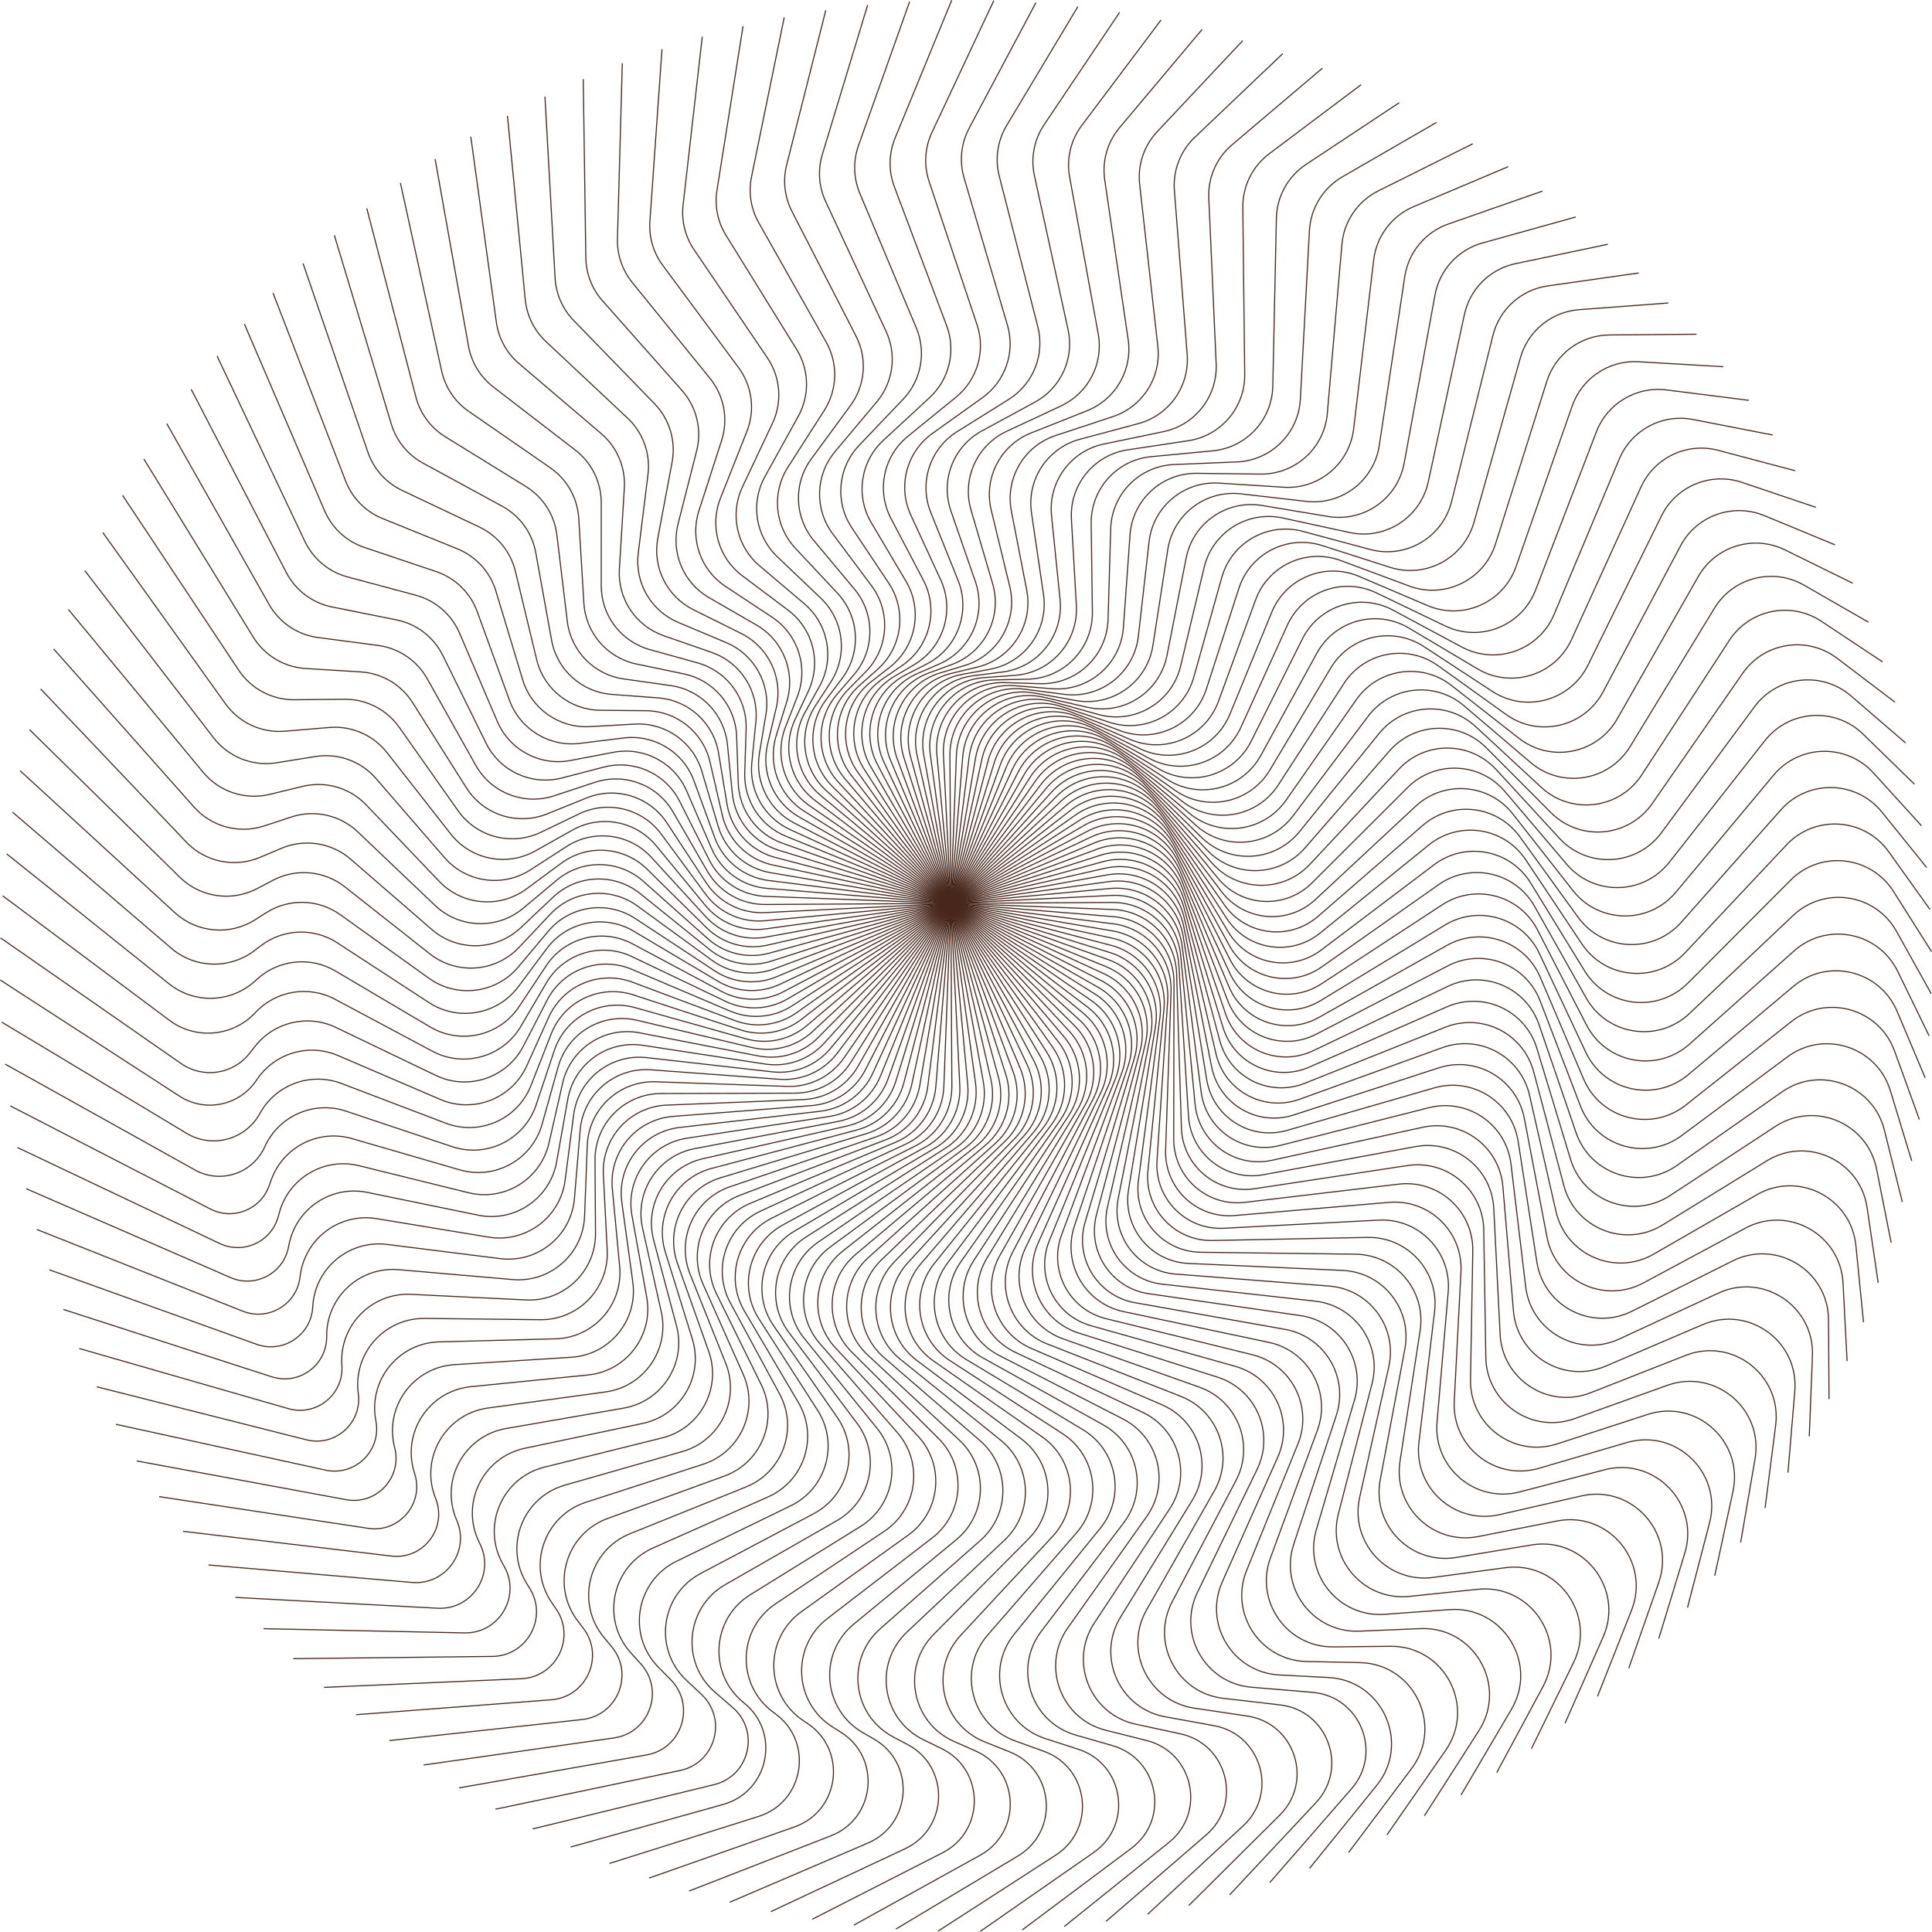 <?xml version="1.0" encoding="UTF-8"?>
<svg id="Layer_2" data-name="Layer 2" xmlns="http://www.w3.org/2000/svg" viewBox="0 0 1804.2 1804.11">
  <defs>
    <style>
      .cls-1 {
        fill: none;
        stroke: #47261b;
        stroke-miterlimit: 10;
      }
    </style>
  </defs>
  <g id="Layer_1-2" data-name="Layer 1">
    <g>
      <g>
        <path class="cls-1" d="m1648.31,1408.29l9.88-77.11c5.98-46.66-40.23-82.66-84.01-65.45l-88.84,34.92c-39.36,15.47-82.3-12.23-84.44-54.47l-5.94-117.71c-1.89-37.38-36.26-64.54-73.06-57.73l-141.93,26.26c-35.01,6.48-67.82-19.09-70.09-54.63l-9.05-141.7c-2.09-32.71-29.33-58.12-62.11-57.93l-150.83.87"/>
        <path class="cls-1" d="m155.74,395.59l95.57,168.91c9.57,16.91,26.52,28.34,45.78,30.88l55.97,7.37c19.35,2.55,36.36,14.07,45.9,31.09l45.28,80.78c14.49,25.85,45.28,37.8,73.41,28.49l37.94-12.55c27.83-9.21,58.31,2.38,72.99,27.75l32.09,55.45c11.13,19.23,31.7,31.01,53.91,30.89l173.3-1"/>
      </g>
      <g>
        <path class="cls-1" d="m1625.52,1440.36l13.42-77.93c8.04-46.72-37.28-84.76-81.89-68.74l-86.73,31.14c-39.92,14.33-82.09-14.83-82.78-57.23l-1.93-118.98c-.61-37.46-34.1-65.79-71.14-60.18l-142.96,21.66c-35.21,5.33-67.17-21.3-68.27-56.89l-4.46-143.96c-1.01-32.51-27.01-58.68-59.51-59.92l-151.36-5.74"/>
        <path class="cls-1" d="m178.53,363.52l88.84,171.15c8.64,16.65,24.37,28.48,42.77,32.17l60.08,12.03c18.84,3.77,34.86,16.09,43.35,33.32l40.29,81.75c12.98,26.33,42.66,39.92,71.07,32.53l38.97-10.13c28.19-7.33,57.68,6,70.81,32.01l27.65,54.79c10.14,20.1,30.4,33.1,52.9,33.95l172.61,6.54"/>
      </g>
      <g>
        <path class="cls-1" d="m1601.34,1471.41l17-78.64c10.09-46.67-34.25-86.7-79.65-71.91l-84.42,27.5c-40.43,13.17-81.79-17.42-81.04-59.94l2.14-120.05c.67-37.49-31.9-66.96-69.14-62.55l-143.76,17c-35.37,4.18-66.44-23.48-66.38-59.09l.24-145.97c.05-32.26-24.69-59.15-56.84-61.77l-151.59-12.38"/>
        <path class="cls-1" d="m202.71,332.48l81.94,173c7.77,16.41,22.35,28.57,39.89,33.28l63.78,17.11c18.34,4.92,33.4,17.99,40.86,35.44l35.22,82.4c11.43,26.74,39.94,41.92,68.51,36.46l39.96-7.63c28.45-5.44,56.86,9.59,68.39,36.17l23.35,53.86c9.08,20.95,28.97,35.2,51.74,37.06l171.55,14.01"/>
      </g>
      <g>
        <path class="cls-1" d="m1575.84,1501.37l20.62-79.25c12.11-46.53-31.15-88.48-77.28-74.97l-81.94,24.01c-40.91,11.99-81.4-20.01-79.19-62.58l6.26-120.91c1.94-37.48-29.66-68.04-67.06-64.85l-144.31,12.32c-35.48,3.03-65.64-25.63-64.42-61.22l5.05-147.74c1.09-31.98-22.37-59.51-54.12-63.51l-151.54-19.06"/>
        <path class="cls-1" d="m228.21,302.52l74.9,174.45c6.94,16.18,20.45,28.63,37.13,34.24l67.02,22.54c17.84,6,31.99,19.8,38.42,37.49l30.1,82.71c9.86,27.09,37.12,43.79,65.74,40.25l40.91-5.05c28.6-3.53,55.86,13.15,65.73,40.22l19.2,52.68c7.94,21.79,27.4,37.31,50.41,40.21l170.11,21.4"/>
      </g>
      <g>
        <path class="cls-1" d="m1549.05,1530.19l24.29-79.74c14.1-46.28-27.98-90.12-74.8-77.91l-79.3,20.67c-41.34,10.78-80.91-22.59-77.26-65.16l10.42-121.57c3.21-37.42-27.39-69.05-64.9-67.07l-144.63,7.61c-35.56,1.87-64.76-27.75-62.39-63.27l9.96-149.25c2.11-31.66-20.07-59.79-51.35-65.12l-151.18-25.76"/>
        <path class="cls-1" d="m255,273.69l67.75,175.49c6.16,15.96,18.66,28.66,34.52,35.08l69.8,28.25c17.37,7.03,30.62,21.55,36.03,39.48l24.95,82.68c8.26,27.38,34.21,45.53,62.76,43.9l41.8-2.38c28.65-1.63,54.67,16.65,62.84,44.16l15.22,51.24c6.71,22.6,25.68,39.42,48.92,43.38l168.29,28.68"/>
      </g>
      <g>
        <path class="cls-1" d="m1521.03,1557.82l28-80.11c16.06-45.95-24.76-91.6-72.21-80.74l-76.5,17.5c-41.74,9.55-80.33-25.16-75.24-67.67l14.61-122.02c4.47-37.32-25.1-69.97-62.67-69.22l-144.7,2.89c-35.59.71-63.82-29.83-60.3-65.26l14.95-150.51c3.11-31.31-17.77-59.97-48.53-66.6l-150.53-32.46"/>
        <path class="cls-1" d="m283.02,246.07l60.5,176.13c5.42,15.76,16.96,28.68,32.02,35.81l72.12,34.17c16.91,8.01,29.28,23.24,33.66,41.43l19.82,82.31c6.64,27.6,31.21,47.13,59.6,47.39l42.6.39c28.6.26,53.3,20.09,59.73,47.96l11.44,49.58c5.39,23.37,23.8,41.52,47.25,46.57l166.11,35.82"/>
      </g>
      <g>
        <path class="cls-1" d="m1491.83,1584.19l31.75-80.36c17.99-45.52-21.5-92.92-69.52-83.45l-73.55,14.51c-42.09,8.3-79.66-27.71-73.13-70.12l18.81-122.25c5.72-37.17-22.77-70.81-60.38-71.28l-144.53-1.82c-35.59-.45-62.8-31.88-58.14-67.17l20-151.5c4.08-30.93-15.5-60.06-45.67-67.96l-149.58-39.16"/>
        <path class="cls-1" d="m312.22,219.69l53.2,176.36c4.7,15.58,15.35,28.69,29.65,36.47l73.96,40.27c16.46,8.96,27.98,24.91,31.3,43.36l14.73,81.61c5.01,27.75,28.14,48.6,56.26,50.72l43.31,3.25c28.46,2.14,51.76,23.46,56.42,51.62l7.88,47.71c3.98,24.09,21.76,43.59,45.38,49.77l163.57,42.82"/>
      </g>
      <g>
        <path class="cls-1" d="m1461.51,1609.27l35.54-80.48c19.88-45.01-18.19-94.09-66.73-86.04l-70.46,11.69c-42.41,7.04-78.89-30.25-70.94-72.5l23.03-122.28c6.96-36.98-20.42-71.57-58.01-73.27l-144.11-6.52c-35.55-1.61-61.72-33.9-55.93-69.01l25.11-152.23c5.03-30.52-13.24-60.06-42.79-69.19l-148.33-45.83"/>
        <path class="cls-1" d="m342.54,194.62l45.86,176.18c4.01,15.42,13.83,28.7,27.39,37.07l75.32,46.47c16.04,9.89,26.69,26.55,28.94,45.26l9.71,80.58c3.35,27.84,25,49.94,52.76,53.87l43.9,6.21c28.22,3.99,50.06,26.75,52.9,55.11l4.56,45.65c2.47,24.75,19.53,45.62,43.3,52.96l160.68,49.65"/>
      </g>
      <g>
        <path class="cls-1" d="m1430.12,1633l39.36-80.47c21.73-44.42-14.85-95.11-63.85-88.51l-67.25,9.06c-42.68,5.75-78.03-32.77-68.66-74.8l27.24-122.09c8.2-36.75-18.04-72.24-55.58-75.17l-143.46-11.19c-35.47-2.77-60.56-35.87-53.65-70.77l30.26-152.69c5.96-30.07-11-59.98-39.87-70.3l-146.77-52.47"/>
        <path class="cls-1" d="m373.93,170.88l38.51,175.61c3.35,15.28,12.37,28.73,25.23,37.63l76.23,52.75c15.62,10.81,25.41,28.19,26.56,47.15l4.79,79.24c1.68,27.85,21.8,51.14,49.12,56.84l44.36,9.27c27.9,5.83,48.21,29.95,49.19,58.43l1.5,43.43c.88,25.35,17.13,47.59,41.01,56.13l157.45,56.28"/>
      </g>
      <g>
        <path class="cls-1" d="m1397.73,1655.34l43.2-80.32c23.53-43.74-11.47-95.98-60.88-90.86l-63.92,6.63c-42.91,4.45-77.08-35.26-66.29-77.03l31.44-121.68c9.42-36.47-15.65-72.82-53.09-76.98l-142.57-15.82c-35.34-3.92-59.35-37.81-51.32-72.45l35.43-152.88c6.86-29.6-8.79-59.81-36.93-71.27l-144.92-59.05"/>
        <path class="cls-1" d="m406.32,148.55l31.17,174.63c2.71,15.16,10.96,28.76,23.16,38.15l76.68,59.05c15.21,11.71,24.13,29.83,24.13,49.03v77.6c0,27.8,18.54,52.19,45.33,59.63l44.67,12.4c27.49,7.63,46.2,33.06,45.3,61.57l-1.29,41.08c-.81,25.85,14.54,49.48,38.5,59.25l153.91,62.71"/>
      </g>
      <g>
        <path class="cls-1" d="m1364.4,1676.25l47.07-80.04c25.29-42.99-8.08-96.7-57.83-93.08l-60.49,4.4c-43.09,3.13-76.04-37.73-63.85-79.18l35.61-121.07c10.63-36.15-13.24-73.33-50.53-78.71l-141.44-20.4c-35.18-5.07-58.06-39.7-48.93-74.06l40.62-152.8c7.74-29.11-6.61-59.56-33.97-72.13l-142.76-65.57"/>
        <path class="cls-1" d="m439.65,127.64l23.87,173.26c2.07,15.05,9.61,28.81,21.18,38.66l76.7,65.33c14.81,12.62,22.83,31.47,21.64,50.89l-4.64,75.67c-1.7,27.68,15.23,53.11,41.42,62.23l44.82,15.6c27,9.4,44.04,36.06,41.24,64.5l-3.81,38.64c-2.59,26.26,11.77,51.28,35.75,62.29l150.05,68.92"/>
      </g>
      <g>
        <path class="cls-1" d="m1330.18,1695.68l50.96-79.62c26.99-42.17-4.67-97.27-54.69-95.18l-56.96,2.38c-43.22,1.8-74.91-40.17-61.33-81.24l39.75-120.25c11.83-35.79-10.81-73.75-47.92-80.34l-140.08-24.9c-34.98-6.22-56.72-41.55-46.49-75.58l45.8-152.44c8.59-28.58-4.45-59.22-31.01-72.85l-140.31-72.02"/>
        <path class="cls-1" d="m473.87,108.21l16.63,171.5c1.45,14.96,8.29,28.88,19.25,39.16l76.29,71.56c14.41,13.52,21.5,33.11,19.07,52.73l-9.09,73.48c-3.4,27.49,11.88,53.88,37.4,64.63l44.79,18.86c26.43,11.13,41.75,38.95,37.02,67.23l-6.04,36.15c-4.44,26.57,8.81,52.95,32.78,65.25l145.91,74.89"/>
      </g>
      <g>
        <path class="cls-1" d="m1295.15,1713.6l54.87-79.05c28.65-41.28-1.25-97.69-51.49-97.16l-53.36.57c-43.31.46-73.68-42.58-58.73-83.23l43.84-119.22c13.01-35.38-8.37-74.08-45.25-81.89l-135.77-28.76c-36.19-7.67-57.61-45.16-45.84-80.23l50.08-149.18c9.41-28.04-2.33-58.82-28.03-73.46l-137.56-78.37"/>
        <path class="cls-1" d="m508.9,90.29l9.46,169.36c.83,14.88,7.01,28.96,17.39,39.66l75.47,77.71c14.01,14.43,20.14,34.76,16.42,54.53l-13.34,71.05c-5.11,27.21,8.48,54.51,33.28,66.83l44.59,22.16c25.79,12.81,39.32,41.72,32.66,69.73l-8,33.63c-6.36,26.74,5.68,54.48,29.57,68.09l141.49,80.61"/>
      </g>
      <g>
        <path class="cls-1" d="m1259.38,1729.97l58.78-78.34c30.25-40.32,2.18-97.96-48.22-99l-49.7-1.03c-43.35-.9-72.36-44.95-56.06-85.13l47.88-117.99c14.18-34.94-5.92-74.32-42.53-83.35l-136.67-33.68c-34.46-8.49-53.83-45.11-41.47-78.37l56.09-150.92c10.21-27.47-.25-58.33-25.06-73.94l-134.52-84.61"/>
        <path class="cls-1" d="m544.67,73.91l2.41,166.84c.21,14.82,5.74,29.07,15.57,40.16l74.25,83.76c13.6,15.34,18.72,36.42,13.67,56.28l-17.38,68.42c-6.82,26.86,5.05,54.99,29.06,68.84l44.19,25.49c25.07,14.46,36.77,44.37,28.17,72l-9.69,31.12c-8.34,26.79,2.38,55.84,26.13,70.78l136.82,86.06"/>
      </g>
      <g>
        <path class="cls-1" d="m1222.92,1744.77l62.7-77.48c31.8-39.3,5.61-98.09-44.88-100.72l-45.99-2.4c-43.35-2.26-70.95-47.28-53.32-86.94l51.84-116.56c15.32-34.45-3.47-74.48-39.76-84.71l-134.63-37.92c-34.14-9.62-52.3-46.81-38.89-79.64l61.18-149.75c10.98-26.88,1.8-57.78-22.08-74.29l-131.19-90.74"/>
        <path class="cls-1" d="m581.13,59.11l-4.52,163.95c-.41,14.77,4.48,29.19,13.78,40.67l72.67,89.66c13.17,16.25,17.24,38.06,10.81,57.97l-21.18,65.59c-8.53,26.43,1.59,55.31,24.76,70.63l43.6,28.83c24.29,16.06,34.1,46.88,23.55,74.02l-11.14,28.67c-10.37,26.69-1.07,57.01,22.48,73.3l131.91,91.24"/>
      </g>
      <g>
        <path class="cls-1" d="m1185.85,1757.97l76.34-87.63c29.26-33.59,7.94-86.19-36.46-89.92l-56.97-4.78c-43.29-3.63-69.45-49.57-50.5-88.66l55.73-114.93c16.45-33.93-1.01-74.56-36.94-85.97l-129.74-41.21c-35.19-11.18-52.82-50.48-37.77-84.19l65.07-145.79c11.72-26.27,3.8-57.15-19.12-74.53l-127.58-96.73"/>
        <path class="cls-1" d="m618.2,45.92l-11.3,160.7c-1.04,14.72,3.23,29.33,12.02,41.19l70.73,95.41c12.73,17.17,15.7,39.7,7.84,59.59l-24.74,62.62c-10.24,25.92-1.89,55.48,20.39,72.21l42.83,32.17c23.44,17.61,31.31,49.25,18.85,75.79l-12.35,26.29c-12.42,26.44-4.66,57.97,18.62,75.62l126.79,96.14"/>
      </g>
      <g>
        <path class="cls-1" d="m1148.24,1769.53l80.7-86.17c30.52-32.59,10.94-86.04-33.42-91.2l-53.23-6.18c-43.18-5.02-67.86-51.82-47.61-90.29l59.54-113.11c17.56-33.36,1.46-74.55-34.08-87.14l-127.31-45.13c-34.77-12.33-51.1-52.15-35-85.34l69.94-144.13c12.44-25.64,5.76-56.45-16.17-74.64l-123.69-102.58"/>
        <path class="cls-1" d="m655.81,34.35l-17.91,157.1c-1.68,14.69,1.96,29.49,10.26,41.73l68.46,100.98c12.27,18.1,14.08,41.33,4.75,61.1l-28.06,59.52c-11.93,25.31-5.39,55.48,15.96,73.58l41.86,35.49c22.53,19.1,28.42,51.47,14.06,77.28l-13.37,24.03c-14.49,26.03-8.36,58.7,14.57,77.72l121.49,100.75"/>
      </g>
      <g>
        <path class="cls-1" d="m1110.16,1779.45l85.03-84.53c31.73-31.54,13.92-85.77-30.33-92.36l-49.46-7.36c-43.02-6.4-66.18-54.02-44.66-91.82l63.25-111.11c18.65-32.76,3.92-74.45-31.18-88.22l-124.69-48.92c-34.32-13.46-49.32-53.75-32.18-86.38l74.73-142.22c13.13-24.99,7.68-55.69-13.24-74.64l-119.53-108.27"/>
        <path class="cls-1" d="m693.89,24.44l-24.34,153.16c-2.33,14.66.69,29.67,8.5,42.29l65.86,106.36c11.78,19.02,12.37,42.92,1.55,62.51l-31.13,56.33c-13.61,24.62-8.89,55.32,11.47,74.73l40.71,38.79c21.56,20.54,25.43,53.53,9.21,78.51l-14.22,21.89c-16.54,25.47-12.16,59.18,10.35,79.57l116.01,105.08"/>
      </g>
      <g>
        <path class="cls-1" d="m1071.69,1787.69l89.33-82.72c32.88-30.45,16.89-85.37-27.2-93.41l-45.67-8.32c-42.8-7.8-64.41-56.17-41.65-93.25l66.86-108.92c19.72-32.12,6.38-74.26-28.23-89.19l-121.88-52.56c-33.82-14.58-47.49-55.3-29.32-87.34l79.41-140.06c13.79-24.32,9.56-54.87-10.33-74.52l-115.1-113.78"/>
        <path class="cls-1" d="m732.36,16.2l-30.55,148.89c-3,14.63-.61,29.86,6.73,42.86l62.97,111.52c11.26,19.95,10.59,44.48-1.76,63.78l-33.96,53.07c-15.26,23.84-12.39,54.99,6.95,75.65l39.38,42.05c20.53,21.93,22.35,55.43,4.32,79.45l-14.94,19.9c-18.58,24.74-16.02,59.41,5.98,81.16l110.38,109.12"/>
      </g>
      <g>
        <path class="cls-1" d="m1032.89,1794.25l93.58-80.74c33.98-29.32,19.83-84.85-24.04-94.33l-41.87-9.05c-42.53-9.19-62.54-58.26-38.57-94.57l70.35-106.57c20.76-31.45,8.83-73.99-25.25-90.06l-118.88-56.05c-33.28-15.69-45.6-56.79-26.43-88.2l83.99-137.66c14.42-23.64,11.38-53.98-7.44-74.29l-110.41-119.11"/>
        <path class="cls-1" d="m771.16,9.64l-36.53,144.31c-3.7,14.6-1.94,30.05,4.94,43.45l59.81,116.45c10.72,20.87,8.71,46-5.18,64.9l-36.56,49.77c-16.87,22.96-15.88,54.48,2.4,76.34l37.87,45.27c19.44,23.24,19.19,57.15-.59,80.1l-15.57,18.06c-20.57,23.86-19.93,59.36,1.49,82.47l104.63,112.87"/>
      </g>
      <g>
        <path class="cls-1" d="m993.84,1799.11l97.78-78.58c35.02-28.14,22.75-84.21-20.83-95.14l-38.1-9.56c-42.21-10.59-60.59-60.29-35.43-95.79l73.73-104.04c21.78-30.73,11.28-73.63-22.24-90.83l-115.71-59.38c-32.7-16.78-43.65-58.21-23.51-88.96l88.43-135.01c15.03-22.94,13.16-53.04-4.59-73.95l-105.47-124.24"/>
        <path class="cls-1" d="m810.21,4.78l-42.26,139.43c-4.42,14.57-3.31,30.25,3.12,44.06l56.38,121.15c10.14,21.78,6.75,47.46-8.69,65.87l-38.95,46.44c-18.45,22-19.34,53.8-2.15,76.8l36.19,48.44c18.3,24.5,15.97,58.69-5.5,80.47l-16.15,16.38c-22.5,22.83-23.84,59.05-3.1,83.48l98.76,116.34"/>
      </g>
      <g>
        <path class="cls-1" d="m954.62,1802.26l101.94-76.25c36.01-26.93,25.63-83.44-17.59-95.83l-34.35-9.85c-41.83-11.99-58.55-62.26-32.23-96.91l76.98-101.36c22.77-29.98,13.71-73.19-19.19-91.49l-112.38-62.54c-32.09-17.86-41.65-59.56-20.56-89.62l92.75-132.14c15.61-22.23,14.89-52.05-1.77-73.5l-100.29-129.16"/>
        <path class="cls-1" d="m849.43,1.63l-47.72,134.27c-5.16,14.53-4.72,30.46,1.25,44.67l52.71,125.6c9.52,22.68,4.7,48.85-12.28,66.65l-41.13,43.12c-19.97,20.94-22.76,52.94-6.71,77.02l34.35,51.55c17.12,25.68,12.69,60.05-10.38,80.56l-16.71,14.85c-24.35,21.65-27.74,58.46-7.76,84.2l92.81,119.52"/>
      </g>
      <g>
        <path class="cls-1" d="m915.3,1803.7l106.03-73.75c36.93-25.69,28.48-82.55-14.32-96.39l-30.66-9.91c-41.39-13.38-56.41-64.16-28.98-97.91l80.09-98.52c23.74-29.2,16.13-72.65-16.11-92.05l-108.9-65.52c-31.43-18.91-39.6-60.85-17.58-90.18l96.91-129.03c16.16-21.51,16.56-51,1-72.94l-94.88-133.85"/>
        <path class="cls-1" d="m888.75.19l-52.9,128.83c-5.94,14.47-6.18,30.65-.68,45.29l48.83,129.79c8.87,23.57,2.57,50.16-15.94,67.25l-43.12,39.82c-21.44,19.8-26.13,51.9-11.25,77.01l32.35,54.59c15.88,26.8,9.37,61.23-15.21,80.37l-17.29,13.46c-26.11,20.33-31.6,57.61-12.46,84.6l86.78,122.43"/>
      </g>
      <g>
        <path class="cls-1" d="m875.95,1803.42l110.05-71.08c37.79-24.41,31.29-81.54-11.03-96.83l-27.02-9.76c-40.89-14.77-54.19-65.99-25.67-98.8l83.06-95.54c24.68-28.38,18.54-72.03-13.01-92.51l-105.27-68.31c-30.73-19.94-37.51-62.07-14.57-90.64l100.91-125.72c16.68-20.78,18.18-49.89,3.74-72.28l-89.24-138.32"/>
        <path class="cls-1" d="m928.1.47l-57.78,123.15c-6.75,14.39-7.71,30.84-2.66,45.92l44.74,133.71c8.18,24.44.35,51.39-19.65,67.65l-44.94,36.54c-22.85,18.58-29.44,50.68-15.76,76.76l30.2,57.57c14.61,27.84,6.01,62.21-19.98,79.9l-17.92,12.2c-27.76,18.9-35.38,56.48-17.18,84.7l80.7,125.08"/>
      </g>
      <g>
        <path class="cls-1" d="m836.66,1801.42l114.01-68.25c38.6-23.11,34.05-80.41-7.71-97.14l-23.47-9.4c-40.32-16.16-51.89-67.74-22.31-99.56l85.89-92.42c25.59-27.53,20.92-71.33-9.89-92.85l-101.51-70.91c-30-20.95-35.36-63.22-11.54-91l104.75-122.19c17.17-20.03,19.75-48.75,6.43-71.52l-83.39-142.54"/>
        <path class="cls-1" d="m967.39,2.46l-62.34,117.24c-7.6,14.3-9.3,31-4.72,46.53l40.46,137.35c7.45,25.29-1.94,52.52-23.39,67.84l-46.62,33.3c-24.18,17.27-32.67,49.3-20.22,76.28l27.9,60.47c13.29,28.81,2.64,63-24.65,79.17l-18.64,11.04c-29.29,17.35-39.07,55.1-21.88,84.49l74.57,127.46"/>
      </g>
      <g>
        <path class="cls-1" d="m797.49,1797.72l117.88-65.25c39.34-21.77,36.76-79.17-4.37-97.33l-20.02-8.84c-39.7-17.53-49.49-69.42-18.91-100.21l88.58-89.18c26.47-26.65,23.28-70.53-6.75-93.08l-97.63-73.31c-29.22-21.94-33.16-64.29-8.5-91.25l108.4-118.47c17.64-19.28,21.27-47.55,9.07-70.66l-77.34-146.5"/>
        <path class="cls-1" d="m1006.57,6.17l-66.56,111.12c-8.49,14.17-10.96,31.14-6.86,47.14l36.02,140.71c6.68,26.11-4.3,53.54-27.16,67.82l-48.17,30.1c-25.44,15.89-35.81,47.74-24.62,75.57l25.46,63.3c11.94,29.7-.73,63.6-29.23,78.18l-19.45,9.95c-30.7,15.71-42.64,53.48-26.54,83.98l68.41,129.59"/>
      </g>
      <g>
        <path class="cls-1" d="m758.51,1792.3l121.67-62.08c40.02-20.42,39.42-77.8-1.01-97.39l-16.68-8.08c-39.01-18.89-47.01-71.01-15.46-100.73l91.1-85.82c27.31-25.73,25.62-69.65-3.59-93.21l-93.63-75.51c-28.41-22.91-30.92-65.29-5.43-91.4l111.86-114.55c18.08-18.51,22.73-46.32,11.66-69.7l-71.1-150.2"/>
        <path class="cls-1" d="m1045.54,11.58l-70.44,104.82c-9.41,14-12.69,31.24-9.09,47.73l31.43,143.78c5.88,26.9-6.72,54.45-30.92,67.59l-49.6,26.93c-26.61,14.45-38.85,46.02-28.94,74.63l22.88,66.05c10.57,30.51-4.1,64.02-33.68,76.95l-20.39,8.91c-31.98,13.98-46.07,51.62-31.14,83.17l62.23,131.48"/>
      </g>
      <g>
        <path class="cls-1" d="m719.81,1785.2l125.38-58.75c40.63-19.04,42.02-76.32,2.36-97.31l-13.48-7.13c-38.26-20.25-44.44-72.51-11.96-101.12l93.47-82.35c28.13-24.78,27.93-68.69-.41-93.22l-89.55-77.49c-27.55-23.84-28.64-66.21-2.35-91.44l115.12-110.46c18.49-17.74,24.13-45.04,14.19-68.66l-64.67-153.63"/>
        <path class="cls-1" d="m1084.24,18.69l-73.95,98.35c-10.37,13.8-14.51,31.3-11.42,48.28l26.71,146.56c5.04,27.66-9.2,55.25-34.67,67.15l-50.94,23.81c-27.68,12.94-41.78,44.15-33.17,73.47l20.16,68.72c9.16,31.24-7.45,64.24-38.01,75.49l-21.46,7.9c-33.12,12.19-49.35,49.56-35.66,82.08l56.04,133.13"/>
      </g>
      <g>
        <path class="cls-1" d="m681.46,1776.41l128.99-55.26c41.18-17.64,44.56-74.73,5.74-97.11l-10.42-6.01c-37.44-21.58-41.79-73.91-8.43-101.38l95.68-78.78c28.91-23.81,30.21-67.63,2.77-93.11l-85.37-79.26c-26.66-24.75-26.32-67.05.74-91.37l118.17-106.2c18.87-16.96,25.48-43.73,16.66-67.52l-58.08-156.77"/>
        <path class="cls-1" d="m1122.59,27.48l-77.09,91.74c-11.38,13.54-16.42,31.3-13.85,48.8l21.88,149.05c4.17,28.39-11.73,55.92-38.39,66.5l-52.19,20.72c-28.67,11.38-44.58,42.13-37.3,72.11l17.3,71.29c7.74,31.9-10.77,64.29-42.18,73.81l-22.67,6.87c-34.11,10.34-52.46,47.29-40.07,80.71l49.85,134.54"/>
      </g>
      <g>
        <path class="cls-1" d="m643.52,1765.95l132.51-51.62c41.67-16.23,47.03-73.02,9.13-96.76l-7.53-4.72c-36.54-22.89-39.05-75.21-4.86-101.5l97.72-75.12c29.66-22.8,32.46-66.49,5.96-92.9l-81.12-80.81c-25.73-25.63-23.96-67.81,3.84-91.19l121-101.79c19.23-16.18,26.77-42.38,19.07-66.3l-51.34-159.62"/>
        <path class="cls-1" d="m1160.53,37.93l-79.86,85.02c-12.42,13.22-18.41,31.23-16.39,49.26l16.96,151.23c3.26,29.07-14.29,56.46-42.07,65.64l-53.38,17.65c-29.55,9.77-47.25,39.98-41.32,70.54l14.32,73.78c6.3,32.47-14.05,64.16-46.2,71.94l-24.01,5.81c-34.97,8.45-55.38,44.84-44.37,79.09l43.66,135.74"/>
      </g>
      <g>
        <path class="cls-1" d="m606.08,1753.86l135.92-47.82c42.09-14.81,49.42-71.2,12.52-96.28l-4.82-3.27c-35.58-24.19-36.23-76.41-1.26-101.47l99.61-71.38c30.37-21.76,34.67-65.27,9.15-92.56l-76.81-82.15c-24.76-26.48-21.56-68.48,6.94-90.9l123.61-97.22c19.56-15.39,28-40.99,21.42-64.99l-44.46-162.17"/>
        <path class="cls-1" d="m1197.97,50.03l-82.23,78.22c-13.5,12.84-20.49,31.08-19.04,49.65l11.95,153.11c2.32,29.72-16.88,56.87-45.68,64.59l-54.51,14.6c-30.34,8.13-49.78,37.7-45.2,68.78l11.21,76.16c4.85,32.97-17.28,63.86-50.06,69.87l-25.5,4.67c-35.68,6.54-58.11,42.24-48.52,77.22l37.48,136.72"/>
      </g>
      <g>
        <path class="cls-1" d="m569.2,1740.14l139.22-43.87c42.44-13.37,51.73-69.27,15.91-95.65l-2.3-1.7c-34.55-25.45-33.33-77.49,2.37-101.3l101.33-67.57c31.04-20.7,36.84-63.96,12.35-92.11l-72.46-83.25c-23.76-27.3-19.12-69.07,10.05-90.49l125.98-92.53c19.87-14.59,29.18-39.58,23.7-63.61l-37.44-164.42"/>
        <path class="cls-1" d="m1234.85,63.75l-84.21,71.36c-14.61,12.38-22.67,30.83-21.81,49.96l6.89,154.68c1.35,30.32-19.49,57.15-49.21,63.33l-55.58,11.56c-31.03,6.46-52.16,35.31-48.96,66.83l7.97,78.45c3.39,33.39-20.45,63.4-53.75,67.64l-27.1,3.45c-36.26,4.61-60.64,39.48-52.52,75.12l31.31,137.49"/>
      </g>
      <g>
        <path class="cls-1" d="m532.96,1724.82l142.41-39.76c42.72-11.93,53.96-67.22,19.3-94.89h0c-33.44-26.69-30.35-78.46,6.03-100.98l102.88-63.69c31.68-19.61,38.97-62.57,15.54-91.53l-68.07-84.14c-22.72-28.08-16.66-69.57,13.15-89.98l128.12-87.71c20.14-13.79,30.3-38.14,25.92-62.15l-30.32-166.35"/>
        <path class="cls-1" d="m1271.09,79.07l-85.79,64.47c-15.75,11.84-24.93,30.47-24.7,50.17l1.78,155.94c.35,30.88-22.12,57.3-52.66,61.9l-56.61,8.52c-31.61,4.76-54.39,32.81-52.56,64.72l4.61,80.62c1.93,33.74-23.56,62.78-57.26,65.25l-28.83,2.11c-36.7,2.68-62.96,36.61-56.36,72.81l25.16,138.05"/>
      </g>
      <g>
        <path class="cls-1" d="m497.42,1707.94l169.54-41.39c32.85-8.02,42.93-49.79,17.35-71.91l-16.65-14.4c-32.26-27.89-27.3-79.29,9.7-100.5l104.27-59.76c32.28-18.5,41.05-61.09,18.72-90.84l-63.66-84.8c-21.64-28.83-14.16-69.98,16.25-89.34l130.01-82.79c20.4-12.99,31.36-36.67,28.06-60.62l-23.1-167.96"/>
        <path class="cls-1" d="m1306.63,95.95l-86.98,57.59c-16.92,11.2-27.27,29.99-27.7,50.27l-3.35,156.9c-.67,31.39-24.75,57.31-56.01,60.28l-57.58,5.47c-32.09,3.05-56.46,30.22-56.02,62.45l1.13,82.67c.47,34-26.6,62.01-60.6,62.71l-30.66.63c-37.01.76-65.07,33.63-60.03,70.29l19.03,138.41"/>
      </g>
      <g>
        <path class="cls-1" d="m462.65,1689.52l172.45-36.16c32.96-6.91,44.49-48.06,19.92-71.09l-13.99-13.11c-31-29.05-24.17-79.99,13.39-99.85l105.5-55.78c32.83-17.36,43.08-59.52,21.89-90.02l-59.24-85.24c-20.53-29.54-11.63-70.29,19.34-88.59l131.65-77.77c20.62-12.18,32.36-35.17,30.14-59.02l-15.79-169.25"/>
        <path class="cls-1" d="m1341.41,114.36l-87.77,50.74c-18.1,10.46-29.69,29.36-30.82,50.24l-8.49,157.54c-1.72,31.86-27.38,57.19-59.26,58.5l-58.52,2.4c-32.47,1.33-58.37,27.55-59.32,60.03l-2.46,84.6c-.99,34.2-29.56,61.1-63.75,60.05l-32.57-1c-37.19-1.14-66.97,30.55-63.51,67.6l12.93,138.57"/>
      </g>
      <g>
        <path class="cls-1" d="m428.71,1669.61l175.19-30.79c33.01-5.8,45.97-46.26,22.47-70.16l-11.53-11.73c-29.66-30.17-20.97-80.55,17.09-99.04l106.57-51.76c33.35-16.2,45.06-57.88,25.05-89.08l-54.83-85.45c-19.38-30.21-9.08-70.51,22.42-87.72l133.04-72.67c20.82-11.38,33.31-33.66,32.14-57.36l-8.41-170.21"/>
        <path class="cls-1" d="m1375.34,134.28l-88.17,43.96c-19.29,9.62-32.19,28.58-34.04,50.06l-13.62,157.88c-2.78,32.28-29.99,56.94-62.38,56.55l-59.4-.71c-32.75-.39-60.13,24.8-62.46,57.47l-6.16,86.4c-2.45,34.32-32.43,60.06-66.73,57.27l-34.54-2.8c-37.25-3.02-68.65,27.41-66.81,64.73l6.85,138.53"/>
      </g>
      <g>
        <path class="cls-1" d="m395.68,1648.23l177.74-25.29c33.01-4.7,47.37-44.37,25.01-69.11l-9.28-10.26c-28.24-31.24-17.7-80.96,20.8-98.05l107.49-47.72c33.82-15.01,46.99-56.15,28.18-88.01l-50.44-85.45c-18.2-30.84-6.51-70.64,25.48-86.73l134.17-67.5c21-10.57,34.2-32.12,34.07-55.63l-.98-170.84"/>
        <path class="cls-1" d="m1408.38,155.66l-88.19,37.27c-20.48,8.65-34.74,27.63-37.36,49.71l-18.73,157.91c-3.87,32.64-32.59,56.56-65.39,54.46l-60.23-3.85c-32.93-2.1-61.72,22-65.43,54.79l-9.97,88.06c-3.89,34.38-35.22,58.88-69.52,54.39l-36.56-4.79c-37.19-4.87-70.13,24.2-69.91,61.71l.8,138.3"/>
      </g>
      <g>
        <path class="cls-1" d="m363.6,1625.43l180.11-19.67c32.96-3.6,48.68-42.41,27.52-67.93l-7.25-8.75c-26.74-32.26-14.37-81.21,24.5-96.88l108.25-43.65c34.24-13.81,48.85-54.34,31.29-86.82l-46.08-85.23c-16.99-31.42-3.92-70.66,28.52-85.62l135.04-62.28c21.15-9.76,35.04-30.57,35.92-53.85l6.48-171.13"/>
        <path class="cls-1" d="m1440.45,178.45l-87.85,30.71c-21.65,7.57-37.34,26.5-40.76,49.18l-23.79,157.63c-4.97,32.96-35.16,56.05-68.27,52.24l-61.01-7.03c-33.02-3.81-63.14,19.15-68.23,52l-13.88,89.57c-5.33,34.36-37.91,57.59-72.14,51.42l-38.59-6.96c-37.03-6.68-71.4,20.95-72.82,58.55l-5.22,137.87"/>
      </g>
      <g>
        <path class="cls-1" d="m332.56,1601.26l182.28-13.93c32.84-2.51,49.89-40.37,30-66.62l-5.46-7.2c-25.16-33.21-10.97-81.29,28.19-95.53l108.87-39.56c34.63-12.58,50.65-52.44,34.38-85.49l-41.76-84.8c-15.74-31.96-1.31-70.58,31.54-84.38l135.64-57.01c21.28-8.95,35.82-29,37.7-52.01l13.98-171.08"/>
        <path class="cls-1" d="m1471.49,202.63l-87.15,24.3c-22.8,6.36-39.97,25.16-44.24,48.44l-28.8,157.06c-6.09,33.22-37.7,55.42-71.02,49.88l-61.72-10.27c-33.01-5.49-64.41,16.26-70.87,49.1l-17.88,90.93c-6.74,34.29-40.52,56.19-74.57,48.37l-40.63-9.33c-36.76-8.45-72.46,17.68-75.53,55.27l-11.21,137.24"/>
      </g>
      <g>
        <path class="cls-1" d="m302.6,1575.75l184.26-8.08c32.67-1.43,51-38.26,32.44-65.19l-3.9-5.65c-23.5-34.09-7.53-81.2,31.86-93.97l109.34-35.47c34.96-11.34,52.39-50.47,37.43-84.04l-37.5-84.16c-14.46-32.45,1.31-70.39,34.52-83.02l135.99-51.72c21.39-8.13,36.54-27.41,39.4-50.11l21.47-170.69"/>
        <path class="cls-1" d="m1501.45,228.13l-86.12,18.07c-23.9,5.02-42.62,23.62-47.78,47.5l-33.73,156.18c-7.22,33.44-40.2,54.67-73.63,47.4l-62.35-13.56c-32.92-7.16-65.52,13.34-73.34,46.11l-21.97,92.13c-8.14,34.14-43.02,54.68-76.83,45.25l-42.64-11.9c-36.39-10.16-73.32,14.39-78.03,51.88l-17.16,136.43"/>
      </g>
      <g>
        <path class="cls-1" d="m273.78,1548.97l186.03-2.12c32.45-.37,52.01-36.08,34.84-63.62l-2.57-4.13c-21.75-34.9-4.04-80.91,35.5-92.22l109.67-31.37c35.25-10.08,54.05-48.42,40.44-82.46l-33.31-83.32c-13.15-32.9,3.95-70.1,37.48-81.54l136.07-46.41c21.47-7.32,37.21-25.81,41.02-48.17l28.96-169.96"/>
        <path class="cls-1" d="m1530.27,254.92l-84.78,12.05c-24.95,3.54-45.26,21.87-51.34,46.32l-38.56,155.01c-8.36,33.6-42.66,53.8-76.1,44.82l-62.91-16.9c-32.75-8.8-66.47,10.4-75.63,43.04l-26.14,93.16c-9.52,33.94-45.43,53.08-78.91,42.07l-44.61-14.67c-35.94-11.82-73.98,11.09-80.33,48.39l-23.07,135.41"/>
      </g>
      <g>
        <path class="cls-1" d="m246.15,1520.95l187.6,3.94c32.16.68,52.9-33.84,37.2-61.92l-1.49-2.66c-19.92-35.62-.51-80.43,39.1-90.26l109.87-27.27c35.49-8.81,55.64-46.3,43.41-80.75l-29.21-82.29c-11.81-33.29,6.59-69.69,40.4-79.92l135.88-41.11c21.53-6.51,37.83-24.2,42.57-46.18l36.42-168.89"/>
        <path class="cls-1" d="m1557.9,282.94l-83.16,6.24c-25.93,1.95-47.87,19.89-54.93,44.91l-43.29,153.56c-9.5,33.71-45.07,52.82-78.43,42.14l-63.38-20.3c-32.49-10.41-67.27,7.44-77.76,39.91l-30.37,94.02c-10.88,33.68-47.74,51.38-80.83,38.83l-46.51-17.64c-35.4-13.43-74.45,7.8-82.43,44.81l-28.94,134.2"/>
      </g>
      <g>
        <path class="cls-1" d="m219.78,1491.75l188.95,10.1c31.82,1.7,53.67-31.53,39.49-60.07l-.63-1.27c-18-36.24,3.06-79.73,42.66-88.08l109.94-23.17c35.67-7.52,57.15-44.09,46.33-78.91l-25.19-81.08c-10.45-33.62,9.23-69.18,43.27-78.18l135.43-35.82c21.56-5.7,38.39-22.57,44.04-44.15l43.84-167.48"/>
        <path class="cls-1" d="m1584.28,312.14l-81.27.67c-26.81.22-50.43,17.69-58.5,43.26l-47.9,151.83c-10.66,33.78-47.43,51.73-80.62,39.37l-63.75-23.76c-32.15-11.98-67.92,4.48-79.71,36.71l-34.67,94.69c-12.21,33.36-49.94,49.6-82.57,35.56l-48.32-20.8c-34.78-14.97-74.74,4.53-84.33,41.17l-34.76,132.78"/>
      </g>
      <g>
        <path class="cls-1" d="m194.7,1461.43l190.09,16.34c31.42,2.7,54.31-29.17,41.72-58.08h0c-16.01-36.76,6.64-78.81,46.14-85.67l109.89-19.08c35.81-6.22,58.57-41.82,49.2-76.93l-21.28-79.68c-9.05-33.91,11.87-68.55,46.09-76.31l134.72-30.56c21.58-4.89,38.9-20.94,45.43-42.08l51.21-165.73"/>
        <path class="cls-1" d="m1609.35,342.46l-79.15-4.64c-27.59-1.62-52.91,15.26-62.03,41.36l-52.37,149.83c-11.81,33.79-49.74,50.54-82.66,36.51l-64.02-27.27c-31.74-13.52-68.41,1.53-81.5,33.45l-39.03,95.18c-13.52,32.98-52.05,47.75-84.15,32.25l-50.02-24.14c-34.09-16.46-74.84,1.29-86.02,37.46l-40.53,131.17"/>
      </g>
      <g>
        <path class="cls-1" d="m170.97,1430.04l194.59,23.09c29.32,3.48,51.92-25.33,41.55-52.98l-.85-2.26c-13.94-37.17,10.22-77.66,49.55-83.04l109.72-15c35.89-4.91,59.91-39.47,52-74.82l-17.48-78.12c-7.64-34.13,14.51-67.8,48.87-74.31l133.74-25.34c21.57-4.09,39.36-19.3,46.75-39.97l58.5-163.64"/>
        <path class="cls-1" d="m1633.08,373.84l-76.82-9.7c-28.26-3.57-55.3,12.62-65.51,39.2l-56.69,147.58c-12.96,33.75-51.98,49.24-84.57,33.58l-64.16-30.84c-31.26-15.02-68.77-1.42-83.13,30.15l-43.42,95.47c-14.81,32.56-54.05,45.82-85.57,28.92l-51.59-27.66c-33.34-17.88-74.77-1.92-87.51,33.7l-46.24,129.36"/>
      </g>
      <g>
        <path class="cls-1" d="m148.63,1397.65l195.18,29.59c28.83,4.37,52.27-23,43.5-50.82l-.41-1.3c-11.8-37.44,13.8-76.27,52.86-80.17l109.44-10.94c35.92-3.59,61.16-37.04,54.74-72.57l-13.8-76.41c-6.19-34.29,17.13-66.93,51.58-72.17l132.51-20.18c21.54-3.28,39.77-17.65,47.99-37.82l65.69-161.22"/>
        <path class="cls-1" d="m1655.42,406.24l-74.32-14.48c-28.79-5.61-57.56,9.76-68.9,36.8l-60.84,145.07c-14.12,33.66-54.16,47.85-86.32,30.59l-64.19-34.45c-30.72-16.48-68.98-4.35-84.59,26.82l-47.85,95.57c-16.06,32.08-55.95,43.82-86.83,25.56l-53.02-31.35c-32.52-19.23-74.54-5.08-88.8,29.91l-51.89,127.34"/>
      </g>
      <g>
        <path class="cls-1" d="m127.72,1364.32l195.52,36.15c28.29,5.23,52.47-20.63,45.35-48.51l-.14-.54c-9.59-37.58,17.35-74.62,56.06-77.06l109.04-6.88c35.9-2.26,62.31-34.56,57.4-70.19l-10.26-74.54c-4.73-34.39,19.74-65.94,54.22-69.91l131.03-15.09c21.49-2.47,40.12-15.99,49.15-35.64l72.79-158.47"/>
        <path class="cls-1" d="m1676.33,439.57l-71.67-19.01c-29.17-7.74-59.67,6.7-72.17,34.16l-64.82,142.33c-15.27,33.53-56.27,46.37-87.94,27.54l-64.08-38.1c-30.11-17.9-69.06-7.26-85.89,23.46l-52.3,95.47c-17.29,31.55-57.74,41.76-87.93,22.19l-54.28-35.2c-31.65-20.52-74.15-8.19-89.89,26.09l-57.47,125.11"/>
      </g>
      <g>
        <path class="cls-1" d="m108.29,1330.1l195.62,42.76c27.69,6.05,52.53-18.23,47.1-46.05h0c-7.33-37.56,20.86-72.71,59.12-73.71l108.55-2.83c35.82-.93,63.36-32,59.99-67.67l-6.85-72.55c-3.25-34.42,22.33-64.82,56.8-67.51l129.29-10.08c21.42-1.67,40.43-14.32,50.24-33.44l79.76-155.39"/>
        <path class="cls-1" d="m1695.76,473.78l-68.9-23.27c-29.4-9.93-61.61,3.45-75.31,31.29l-68.62,139.36c-16.42,33.34-58.31,44.79-89.41,24.44l-63.83-41.79c-29.44-19.27-69.01-10.15-87.03,20.07l-56.76,95.16c-18.48,30.98-59.44,39.65-88.88,18.81l-55.37-39.18c-30.73-21.75-73.6-11.24-90.79,22.26l-62.97,122.68"/>
      </g>
      <g>
        <path class="cls-1" d="m90.37,1295.07l195.77,49.49c26.89,6.8,52.14-15.72,48.46-43.21v-.03c-5.02-37.39,24.29-70.52,62.01-70.1l107.94,1.2c35.68.4,64.3-29.39,62.49-65.02l-3.59-70.43c-1.75-34.38,24.89-63.58,59.29-64.97l127.32-5.16c21.32-.87,40.69-12.66,51.26-31.2l86.59-151.98"/>
        <path class="cls-1" d="m1713.68,508.81l-66.03-27.28c-29.47-12.17-63.36.04-78.29,28.2l-72.21,136.19c-17.56,33.11-60.28,43.14-90.73,21.29l-63.44-45.51c-28.72-20.6-68.83-13-88.02,16.67l-61.22,94.64c-19.64,30.37-61.03,37.49-89.69,15.43l-56.27-43.3c-29.77-22.9-72.91-14.22-91.5,18.41l-68.39,120.04"/>
      </g>
      <g>
        <path class="cls-1" d="m73.99,1259.29l195.33,56.18c26.19,7.53,51.89-13.3,49.93-40.49h0c-2.67-37.03,27.65-68.06,64.73-66.25l107.24,5.23c35.48,1.73,65.14-26.71,64.89-62.24l-.47-68.21c-.24-34.27,27.42-62.21,61.7-62.31l125.1-.36c21.21-.06,40.91-10.98,52.2-28.93l93.26-148.27"/>
        <path class="cls-1" d="m1730.06,544.59l-63.09-31.04c-29.36-14.45-64.9-3.53-81.09,24.91l-75.6,132.81c-18.69,32.83-62.18,41.4-91.92,18.11l-62.89-49.24c-27.94-21.88-68.52-15.82-88.86,13.26l-65.67,93.92c-20.77,29.71-62.52,35.28-90.35,12.05l-56.96-47.52c-28.76-24-72.08-17.14-92.02,14.57l-73.72,117.2"/>
      </g>
      <g>
        <path class="cls-1" d="m59.2,1222.84l194.62,62.89c25.44,8.22,51.47-10.88,51.25-37.62v-.26c-.3-36.49,30.87-65.32,67.23-62.16l106.43,9.24c35.23,3.06,65.85-23.98,67.19-59.31l2.49-65.89c1.29-34.09,29.92-60.71,64.01-59.51l122.66,4.31c21.07.74,41.07-9.3,53.07-26.64l99.77-144.24"/>
        <path class="cls-1" d="m1744.86,581.05l-60.09-34.57c-29.09-16.73-66.22-7.22-83.69,21.43l-78.78,129.26c-19.81,32.51-64,39.58-92.97,14.89l-62.19-52.99c-27.12-23.11-68.1-18.6-89.54,9.85l-70.1,92.98c-21.87,29.01-63.91,33.03-90.87,8.68l-57.44-51.85c-27.72-25.02-71.11-19.98-92.35,10.73l-78.95,114.14"/>
      </g>
      <g>
        <path class="cls-1" d="m46,1185.77l193.64,69.61c24.65,8.86,50.88-8.48,52.39-34.63l.05-.8c2.06-35.75,33.95-62.29,69.48-57.83l105.52,13.25c34.91,4.38,66.45-21.19,69.37-56.26l5.29-63.5c2.82-33.83,32.37-59.07,66.22-56.57l119.99,8.86c20.92,1.54,41.19-7.61,53.86-24.32l106.09-139.92"/>
        <path class="cls-1" d="m1758.05,618.12l-57.06-37.87c-28.65-19.02-67.31-11.03-86.08,17.79l-81.73,125.54c-20.92,32.14-65.74,37.7-93.88,11.65l-61.32-56.74c-26.25-24.29-67.56-21.34-90.08,6.44l-74.49,91.84c-22.93,28.27-65.2,30.74-91.26,5.32l-57.69-56.26c-26.64-25.98-70.02-22.74-92.51,6.92l-84.07,110.88"/>
      </g>
      <g>
        <path class="cls-1" d="m34.43,1148.16l192.36,76.31c23.8,9.44,50.12-6.11,53.34-31.51l.21-1.63c4.41-34.81,36.85-59,71.47-53.28l104.49,17.25c34.54,5.7,66.93-18.36,71.44-53.07l7.94-61.04c4.35-33.49,34.76-57.31,68.32-53.51l117.1,13.25c20.74,2.35,41.26-5.92,54.59-21.98l112.21-135.3"/>
        <path class="cls-1" d="m1769.62,655.73l-53.99-40.98c-28.04-21.28-68.16-14.91-88.24,14l-84.46,121.66c-22.02,31.72-67.4,35.75-94.66,8.39l-60.28-60.49c-25.33-25.42-66.91-24.03-90.48,3.03l-78.83,90.48c-23.96,27.5-66.38,28.41-91.51,1.98l-57.72-60.73c-25.54-26.87-68.82-25.41-92.48,3.12l-89.08,107.41"/>
      </g>
      <g>
        <path class="cls-1" d="m24.52,1110.08l190.79,83c22.92,9.97,49.2-3.77,54.08-28.29l.54-2.73c6.7-33.66,39.52-55.44,73.15-48.53l103.34,21.24c34.1,7.01,67.27-15.48,73.38-49.76l10.43-58.52c5.89-33.07,37.1-55.4,70.3-50.31l114.01,17.49c20.54,3.15,41.29-4.22,55.24-19.62l118.11-130.4"/>
        <path class="cls-1" d="m1779.53,693.81l-50.92-43.89c-27.27-23.5-68.77-18.86-90.16,10.09l-86.95,117.65c-23.11,31.26-68.98,33.73-95.3,5.12l-59.08-64.21c-24.38-26.5-66.15-26.67-90.74-.36l-83.12,88.91c-24.95,26.69-67.47,26.06-91.63-1.35l-57.5-65.26c-24.41-27.7-67.5-28-92.29-.63l-93.96,103.73"/>
      </g>
      <g>
        <path class="cls-1" d="m16.28,1071.61l188.92,89.64c22,10.44,48.1-1.5,54.58-24.97l1.13-4.08c8.93-32.31,41.95-51.63,74.49-43.59l102.06,25.22c33.6,8.3,67.48-12.57,75.18-46.32l12.76-55.98c7.43-32.57,39.36-53.37,72.15-46.98l110.72,21.56c20.32,3.96,41.28-2.51,55.83-17.24l123.79-125.22"/>
        <path class="cls-1" d="m1787.77,732.28l-47.84-46.63c-26.34-25.67-69.12-22.84-91.85,6.07l-89.21,113.52c-24.17,30.76-70.48,31.65-95.81,1.83l-57.7-67.91c-23.39-27.53-65.29-29.25-90.86-3.74l-89.27,89.07c-24.87,24.81-65.73,22.74-87.96-4.46l-58.78-71.93c-23.26-28.47-66.07-30.5-91.92-4.35l-98.71,99.85"/>
      </g>
      <g>
        <path class="cls-1" d="m9.72,1032.81l186.73,96.23c21.05,10.85,46.84.7,54.84-21.59l2.02-5.63c11.04-30.75,44.09-47.61,75.47-38.51l100.65,29.19c33.04,9.58,67.55-9.62,76.83-42.75l14.95-53.4c8.95-31.98,41.56-51.19,73.87-43.53l107.25,25.44c20.08,4.76,41.21-.8,56.35-14.83l129.22-119.78"/>
        <path class="cls-1" d="m1794.33,771.08l-44.75-49.21c-25.26-27.78-69.23-26.84-93.28,1.98l-91.23,109.28c-25.23,30.22-71.89,29.51-96.19-1.46l-56.15-71.57c-22.36-28.51-64.33-31.78-90.85-7.09l-93.47,87.03c-25.75,23.98-66.58,20.44-87.83-7.61l-58-76.57c-22.1-29.17-64.55-32.9-91.39-8.02l-103.32,95.77"/>
      </g>
      <g>
        <path class="cls-1" d="m4.86,993.76l177.21,98.83c23.84,13.3,53.95,3.32,65.14-21.58h0c13.03-29,45.92-43.41,76.07-33.32l99.08,33.15c32.42,10.84,67.48-6.65,78.32-39.07l16.99-50.82c10.46-31.31,43.66-48.89,75.44-39.95l103.6,29.13c19.82,5.57,41.11.93,56.8-12.4l134.4-114.1"/>
        <path class="cls-1" d="m1799.19,810.13l-41.66-51.65c-24.04-29.8-69.09-30.84-94.47-2.19l-93,104.96c-26.26,29.64-73.21,27.32-96.43-4.75l-54.42-75.17c-21.31-29.43-63.27-34.26-90.7-10.42l-97.58,84.78c-26.6,23.11-67.35,18.12-87.59-10.72l-56.97-81.2c-20.92-29.81-62.94-35.2-90.7-11.63l-107.77,91.49"/>
      </g>
      <g>
        <path class="cls-1" d="m1.71,954.54l172.51,103.82c23.91,14.39,55,6,68.42-18.47h0c14.86-27.08,47.41-39.06,76.27-28.07l97.34,37.07c31.73,12.08,67.26-3.65,79.64-35.27l18.89-48.24c11.96-30.54,45.67-46.45,76.85-36.26l99.78,32.62c19.53,6.39,40.95,2.66,57.18-9.94l139.3-108.17"/>
        <path class="cls-1" d="m1802.34,849.35l-38.58-53.96c-22.68-31.73-68.71-34.81-95.42-6.39l-94.53,100.55c-27.27,29.01-74.45,25.09-96.56-8.04l-52.53-78.72c-20.22-30.31-62.13-36.67-90.43-13.73l-101.58,82.33c-27.41,22.21-68.02,15.79-87.23-13.81l-55.69-85.8c-19.73-30.4-61.23-37.41-89.85-15.19l-112.06,87.02"/>
      </g>
      <g>
        <path class="cls-1" d="m.27,915.22l167.34,108.41c24.08,15.6,56.24,8.87,72.04-15.09h0c16.49-25.01,48.53-34.61,76.06-22.8l95.42,40.96c30.98,13.3,66.89-.65,80.79-31.36l20.65-45.67c13.43-29.69,47.58-43.88,78.09-32.44l95.8,35.9c19.22,7.2,40.75,4.41,57.5-7.46l143.92-102.01"/>
        <path class="cls-1" d="m1803.78,888.67l-35.5-56.14c-21.21-33.55-68.09-38.74-96.12-10.62l-95.81,96.09c-28.27,28.35-75.61,22.8-96.55-11.32l-50.46-82.19c-19.11-31.13-60.89-39.02-90.04-17l-105.46,79.69c-28.18,21.29-68.61,13.44-86.76-16.86l-54.16-90.37c-18.53-30.92-59.45-39.52-88.86-18.67l-116.18,82.35"/>
      </g>
      <g>
        <path class="cls-1" d="m.55,875.87l168.63,117.38c20.45,14.24,48.46,10.05,63.85-9.55l5.21-6.63c17.92-22.82,49.29-30.13,75.45-17.57l93.31,44.79c30.16,14.48,66.37,2.36,81.74-27.36l22.3-43.12c14.87-28.75,49.38-41.18,79.16-28.52l91.69,38.96c18.88,8.02,40.51,6.17,57.75-4.95l148.25-95.65"/>
        <path class="cls-1" d="m1803.5,928.01l-32.41-58.22c-19.64-35.28-67.25-42.6-96.58-14.86l-96.84,91.58c-29.24,27.65-76.67,20.47-96.43-14.59l-48.22-85.58c-17.97-31.91-59.57-41.31-89.52-20.23l-109.21,76.85c-28.92,20.35-69.1,11.09-86.19-19.87l-52.38-94.88c-17.32-31.38-57.6-41.52-87.72-22.09l-120.12,77.5"/>
      </g>
      <g>
        <path class="cls-1" d="m2.55,836.58l155.69,116.26c24.66,18.42,59.24,15.3,80.21-7.23h0c19.12-20.55,49.68-25.66,74.44-12.44l90.98,48.56c29.29,15.63,65.69,5.37,82.5-23.26l23.84-40.6c16.27-27.71,51.05-38.36,80.04-24.5l87.45,41.79c18.52,8.85,40.21,7.94,57.93-2.42l152.26-89.08"/>
        <path class="cls-1" d="m1801.5,967.31l-29.31-60.19c-17.96-36.88-66.19-46.4-96.81-19.1l-97.63,87.04c-30.19,26.91-77.65,18.11-96.18-17.84l-45.81-88.88c-16.82-32.63-58.17-43.53-88.89-23.43l-112.82,73.83c-29.62,19.38-69.51,8.73-85.51-22.84l-50.35-99.32c-16.11-31.79-55.68-43.43-86.44-25.43l-123.86,72.47"/>
      </g>
      <g>
        <path class="cls-1" d="m6.25,797.4l151.58,121.31c23.73,18.99,57.73,17.94,80.24-2.48l2.19-1.99c20.09-18.22,49.7-21.24,73.05-7.44l88.43,52.25c28.35,16.75,64.85,8.37,83.05-19.08l25.28-38.12c17.63-26.59,52.58-35.41,80.72-20.38l83.09,44.38c18.12,9.68,39.87,9.73,58.04.14l155.97-82.33"/>
        <path class="cls-1" d="m1797.8,1006.48l-26.21-62.07c-16.2-38.37-64.92-50.1-96.81-23.31l-98.18,82.48c-31.11,26.14-78.54,15.7-95.81-21.07l-43.24-92.08c-15.64-33.3-56.7-45.68-88.14-26.58l-116.28,70.64c-30.28,18.39-69.82,6.36-84.73-25.78l-48.08-103.67c-14.9-32.14-53.69-45.22-85.02-28.69l-127.41,67.26"/>
      </g>
      <g>
        <path class="cls-1" d="m11.67,758.43l148.22,127.03c22.17,19,54.6,19.92,77.81,2.2l5.95-4.54c20.82-15.89,49.39-16.95,71.33-2.65l85.64,55.83c27.35,17.83,63.85,11.34,83.38-14.82l26.63-35.68c18.94-25.37,53.98-32.36,81.2-16.18l78.63,46.73c17.7,10.52,39.47,11.54,58.08,2.73l159.34-75.42"/>
        <path class="cls-1" d="m1792.38,1045.46l-23.09-63.86c-14.37-39.74-63.45-53.71-96.59-27.49l-98.48,77.92c-32.01,25.32-79.34,13.27-95.33-24.29l-40.51-95.15c-14.44-33.92-55.15-47.76-87.27-29.69l-119.58,67.27c-30.9,17.39-70.06,4-83.85-28.66l-45.58-107.92c-13.7-32.43-51.66-46.92-83.48-31.86l-130.75,61.89"/>
      </g>
      <g>
        <path class="cls-1" d="m18.77,719.73l144.47,132.55c20.65,18.94,51.45,21.65,75.08,6.59l10.25-6.53c21.33-13.59,48.77-12.83,69.32,1.91l82.62,59.28c26.29,18.87,62.68,14.28,83.48-10.51l27.92-33.28c20.19-24.07,55.22-29.19,81.46-11.9l74.09,48.82c17.24,11.36,39.02,13.37,58.06,5.36l162.37-68.35"/>
        <path class="cls-1" d="m1785.28,1084.16l-19.95-65.57c-12.47-40.98-61.79-57.2-96.15-31.62l-98.54,73.36c-32.88,24.48-80.05,10.8-94.73-27.47l-37.63-98.11c-13.23-34.48-53.52-49.78-86.3-32.75l-122.71,63.75c-31.49,16.36-70.2,1.64-82.87-31.5l-42.83-112.05c-12.49-32.68-49.57-48.51-81.81-34.94l-133.87,56.36"/>
      </g>
      <g>
        <path class="cls-1" d="m27.56,681.38l140.35,137.83c19.17,18.83,48.3,23.13,72.1,10.65l15-7.87c21.62-11.34,47.89-8.91,67.06,6.21l79.35,62.57c25.18,19.86,61.36,17.19,83.35-6.15l29.14-30.92c21.38-22.69,56.3-25.93,81.49-7.56l69.47,50.65c16.75,12.22,38.51,15.23,57.95,8.02l165.06-61.16"/>
        <path class="cls-1" d="m1776.49,1122.51l-16.78-67.19c-10.51-42.1-59.96-60.58-95.51-35.7l-98.36,68.84c-33.72,23.6-80.66,8.31-94.01-30.63l-34.6-100.93c-12-35-51.84-51.72-85.22-35.76l-125.66,60.07c-32.04,15.31-70.26-.71-81.8-34.29l-39.87-116.05c-11.29-32.87-47.43-49.99-80.02-37.92l-136.76,50.67"/>
      </g>
      <g>
        <path class="cls-1" d="m38.02,643.44l135.85,142.86c17.75,18.67,45.21,24.38,68.93,14.35l20.09-8.49c21.73-9.18,46.78-5.22,64.61,10.23l75.83,65.69c24.01,20.8,59.87,20.04,82.98-1.76l30.31-28.6c22.5-21.23,57.21-22.58,81.29-3.17l64.8,52.22c16.22,13.07,37.94,17.11,57.77,10.73l167.39-53.84"/>
        <path class="cls-1" d="m1766.04,1160.45l-13.59-68.73c-8.52-43.09-57.97-63.83-94.68-39.72l-97.95,64.34c-34.54,22.69-81.19,5.79-93.19-33.75l-31.43-103.61c-10.76-35.47-50.08-53.59-84.04-38.72l-128.42,56.24c-32.54,14.25-70.24-3.06-80.63-37.03l-36.68-119.9c-10.1-33.01-45.26-51.37-78.12-40.8l-139.42,44.84"/>
      </g>
      <g>
        <path class="cls-1" d="m50.11,606l131,147.59c16.39,18.46,42.18,25.42,65.63,17.7l25.4-8.36c21.67-7.13,45.5-1.77,62.02,13.96l72.08,68.61c22.79,21.69,58.23,22.83,82.36,2.65l31.45-26.31c23.54-19.69,57.94-19.15,80.85,1.26l60.09,53.52c15.65,13.94,37.3,19.01,57.51,13.47l169.36-46.43"/>
        <path class="cls-1" d="m1753.94,1197.89l-10.36-70.19c-6.49-43.96-55.81-66.95-93.65-43.66l-97.3,59.9c-35.33,21.75-81.62,3.26-92.25-36.84l-28.13-106.14c-9.51-35.89-48.27-55.38-82.75-41.62l-130.99,52.28c-33.01,13.18-70.13-5.4-79.38-39.72l-33.29-123.58c-8.92-33.1-43.05-52.65-76.11-43.58l-141.84,38.88"/>
      </g>
      <g>
        <path class="cls-1" d="m63.83,569.12l125.81,152.02c15.09,18.23,39.26,26.26,62.26,20.68l30.82-7.48c21.47-5.21,44.08,1.42,59.34,17.4l68.09,71.31c21.52,22.53,56.43,25.56,81.5,7.06l32.57-24.04c24.49-18.07,58.49-15.65,80.17,5.71l55.36,54.54c15.04,14.81,36.59,20.94,57.17,16.25l170.97-38.94"/>
        <path class="cls-1" d="m1740.22,1234.76l-7.09-71.56c-4.43-44.7-53.52-69.93-92.45-47.52l-96.43,55.52c-36.08,20.77-81.97.7-91.21-39.89l-24.7-108.51c-8.25-36.26-46.39-57.1-81.37-44.46l-133.36,48.2c-33.45,12.09-69.95-7.72-78.04-42.35l-29.69-127.1c-7.74-33.15-40.81-53.82-74-46.26l-144,32.79"/>
      </g>
      <g>
        <path class="cls-1" d="m79.15,532.88l120.31,156.12c13.86,17.98,36.45,26.93,58.86,23.32l36.23-5.84c21.16-3.41,42.58,4.38,56.62,20.58l63.89,73.77c20.19,23.32,54.48,28.2,80.38,11.45l33.67-21.77c25.36-16.4,58.85-12.1,79.24,10.17l50.63,55.29c14.37,15.69,35.8,22.9,56.73,19.08l172.19-31.39"/>
        <path class="cls-1" d="m1724.9,1271.01l-3.79-72.85c-2.36-45.33-51.09-72.77-91.07-51.3l-95.34,51.21c-36.81,19.77-82.22-1.87-90.06-42.9l-21.15-110.71c-6.99-36.58-44.47-58.74-79.89-47.24l-135.51,44c-33.84,10.99-69.68-10.03-76.61-44.93l-25.9-130.43c-6.58-33.15-38.54-54.88-71.79-48.82l-145.91,26.59"/>
      </g>
      <g>
        <path class="cls-1" d="m96.03,497.34l114.5,159.87c12.69,17.72,33.76,27.45,55.48,25.63l41.53-3.48c20.78-1.74,41.03,7.1,53.89,23.51l59.49,75.96c18.83,24.04,52.38,30.75,79.01,15.8l34.75-19.51c26.13-14.67,59.01-8.51,78.06,14.62l45.92,55.75c13.65,16.58,34.92,24.89,56.19,21.96l173.04-23.8"/>
        <path class="cls-1" d="m1708.02,1306.55l-.44-74.06c-.27-45.83-48.54-75.47-89.53-54.99l-94.03,46.98c-37.5,18.74-82.38-4.45-88.8-45.87l-17.49-112.74c-5.72-36.85-42.49-60.31-78.31-49.96l-137.45,39.69c-34.19,9.87-69.33-12.33-75.1-47.45l-21.93-133.57c-5.44-33.1-36.26-55.84-69.49-51.27l-147.55,20.29"/>
      </g>
      <g>
        <path class="cls-1" d="m114.45,462.56l108.43,163.26c11.59,17.44,31.21,27.85,52.15,27.64l46.64-.46c20.33-.2,39.46,9.6,51.18,26.22l54.9,77.87c17.42,24.71,50.14,33.21,77.39,20.11l35.82-17.23c26.8-12.89,58.97-4.89,76.62,19.04l41.24,55.93c12.87,17.46,33.95,26.9,55.55,24.89l173.51-16.19"/>
        <path class="cls-1" d="m1689.6,1341.32l2.95-75.17c1.82-46.22-45.87-78.02-87.84-58.58l-92.5,42.85c-38.15,17.67-82.45-7.04-87.45-48.79l-13.73-114.58c-4.44-37.07-40.46-61.8-76.65-52.62l-139.17,35.29c-34.5,8.75-68.91-14.6-73.51-49.9l-17.79-136.5c-4.3-33.01-33.96-56.71-67.11-53.61l-148.92,13.89"/>
      </g>
      <g>
        <path class="cls-1" d="m134.36,428.63l102.11,166.28c10.55,17.17,28.8,28.14,48.91,29.38l51.47,3.18c19.85,1.23,37.9,11.92,48.51,28.74l50.16,79.48c15.97,25.31,47.77,35.56,75.52,24.34l36.89-14.91c27.37-11.06,58.74-1.26,74.93,23.43l36.62,55.83c12.03,18.35,32.88,28.95,54.79,27.86l173.6-8.58"/>
        <path class="cls-1" d="m1669.69,1375.26l6.39-76.19c3.9-46.49-43.1-80.42-86-62.07l-90.77,38.83c-38.78,16.59-82.42-9.63-85.99-51.66l-9.87-116.24c-3.16-37.25-38.38-63.21-74.9-55.21l-140.67,30.81c-34.78,7.62-68.4-16.86-71.84-52.3l-13.49-139.21c-3.19-32.88-31.65-57.46-64.64-55.83l-150.02,7.42"/>
      </g>
    </g>
  </g>
</svg>